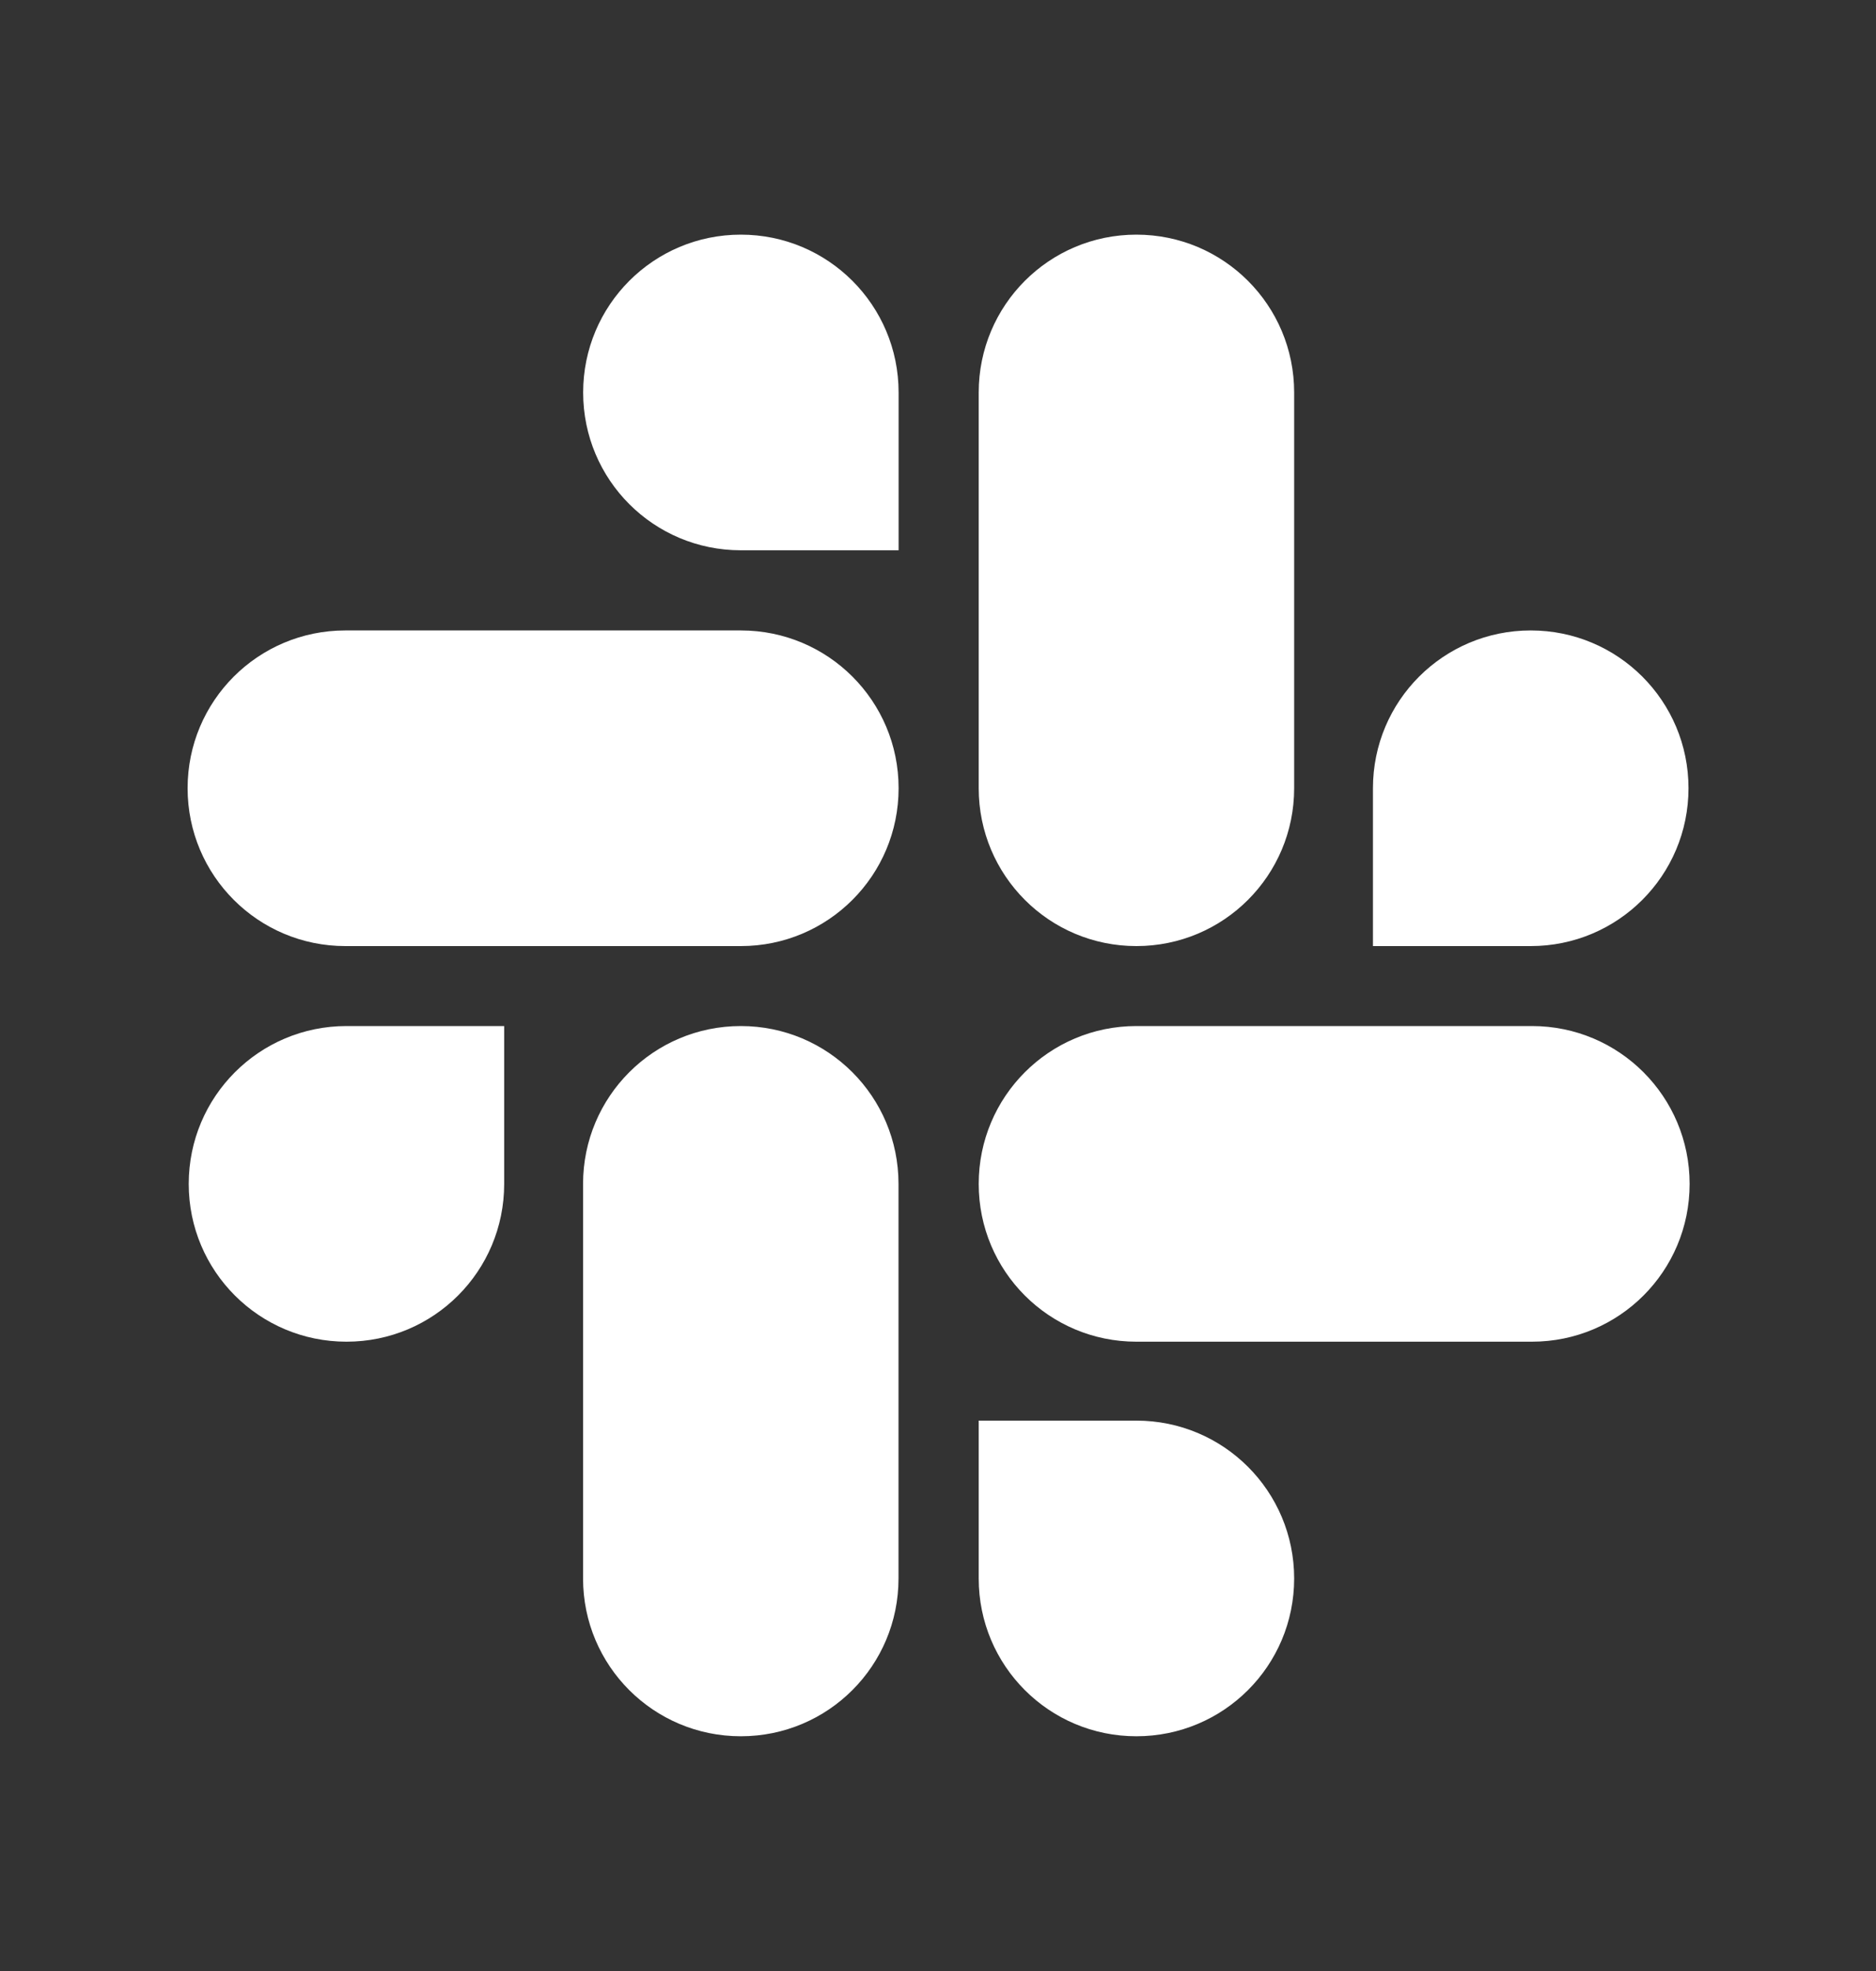 <svg width="20" height="21" viewBox="0 0 20 21" fill="none" xmlns="http://www.w3.org/2000/svg">
<rect x="0" y="0" width="20" height="21" fill="#333333" stroke="none"/>
<path fill-rule="evenodd" clip-rule="evenodd" d="M6.217 4.182C6.217 5.112 6.968 5.863 7.898 5.863H9.58V4.182C9.58 3.252 8.828 2.5 7.898 2.5C6.968 2.5 6.217 3.252 6.217 4.182ZM9.58 8.398C9.58 7.468 8.828 6.717 7.898 6.717H3.682C2.752 6.717 2 7.468 2 8.398C2 9.328 2.752 10.08 3.682 10.08H7.898C8.828 10.08 9.58 9.328 9.58 8.398ZM3.694 14.295C4.624 14.295 5.375 13.544 5.375 12.614V10.932H3.694C2.764 10.932 2.012 11.684 2.012 12.614C2.012 13.544 2.764 14.295 3.694 14.295ZM7.898 10.932C6.968 10.932 6.216 11.684 6.216 12.614V16.818C6.216 17.748 6.968 18.499 7.898 18.499C8.828 18.499 9.579 17.748 9.579 16.818V12.614C9.579 11.684 8.828 10.932 7.898 10.932ZM14.637 8.398C14.637 7.468 15.389 6.717 16.319 6.717C17.249 6.717 18.001 7.468 18.001 8.398C18.001 9.328 17.249 10.08 16.319 10.08H14.637V8.398ZM13.797 8.398C13.797 9.328 13.045 10.08 12.115 10.08C11.185 10.08 10.434 9.328 10.434 8.398V4.182C10.434 3.252 11.185 2.5 12.115 2.5C13.045 2.5 13.797 3.252 13.797 4.182V8.398ZM13.797 16.818C13.797 15.888 13.045 15.136 12.115 15.136H10.434V16.818C10.434 17.748 11.185 18.499 12.115 18.499C13.045 18.499 13.797 17.748 13.797 16.818ZM10.434 12.614C10.434 13.544 11.185 14.295 12.115 14.295H16.332C17.262 14.295 18.013 13.544 18.013 12.614C18.013 11.684 17.262 10.932 16.332 10.932H12.115C11.185 10.932 10.434 11.684 10.434 12.614Z" fill="white"/>
</svg>
